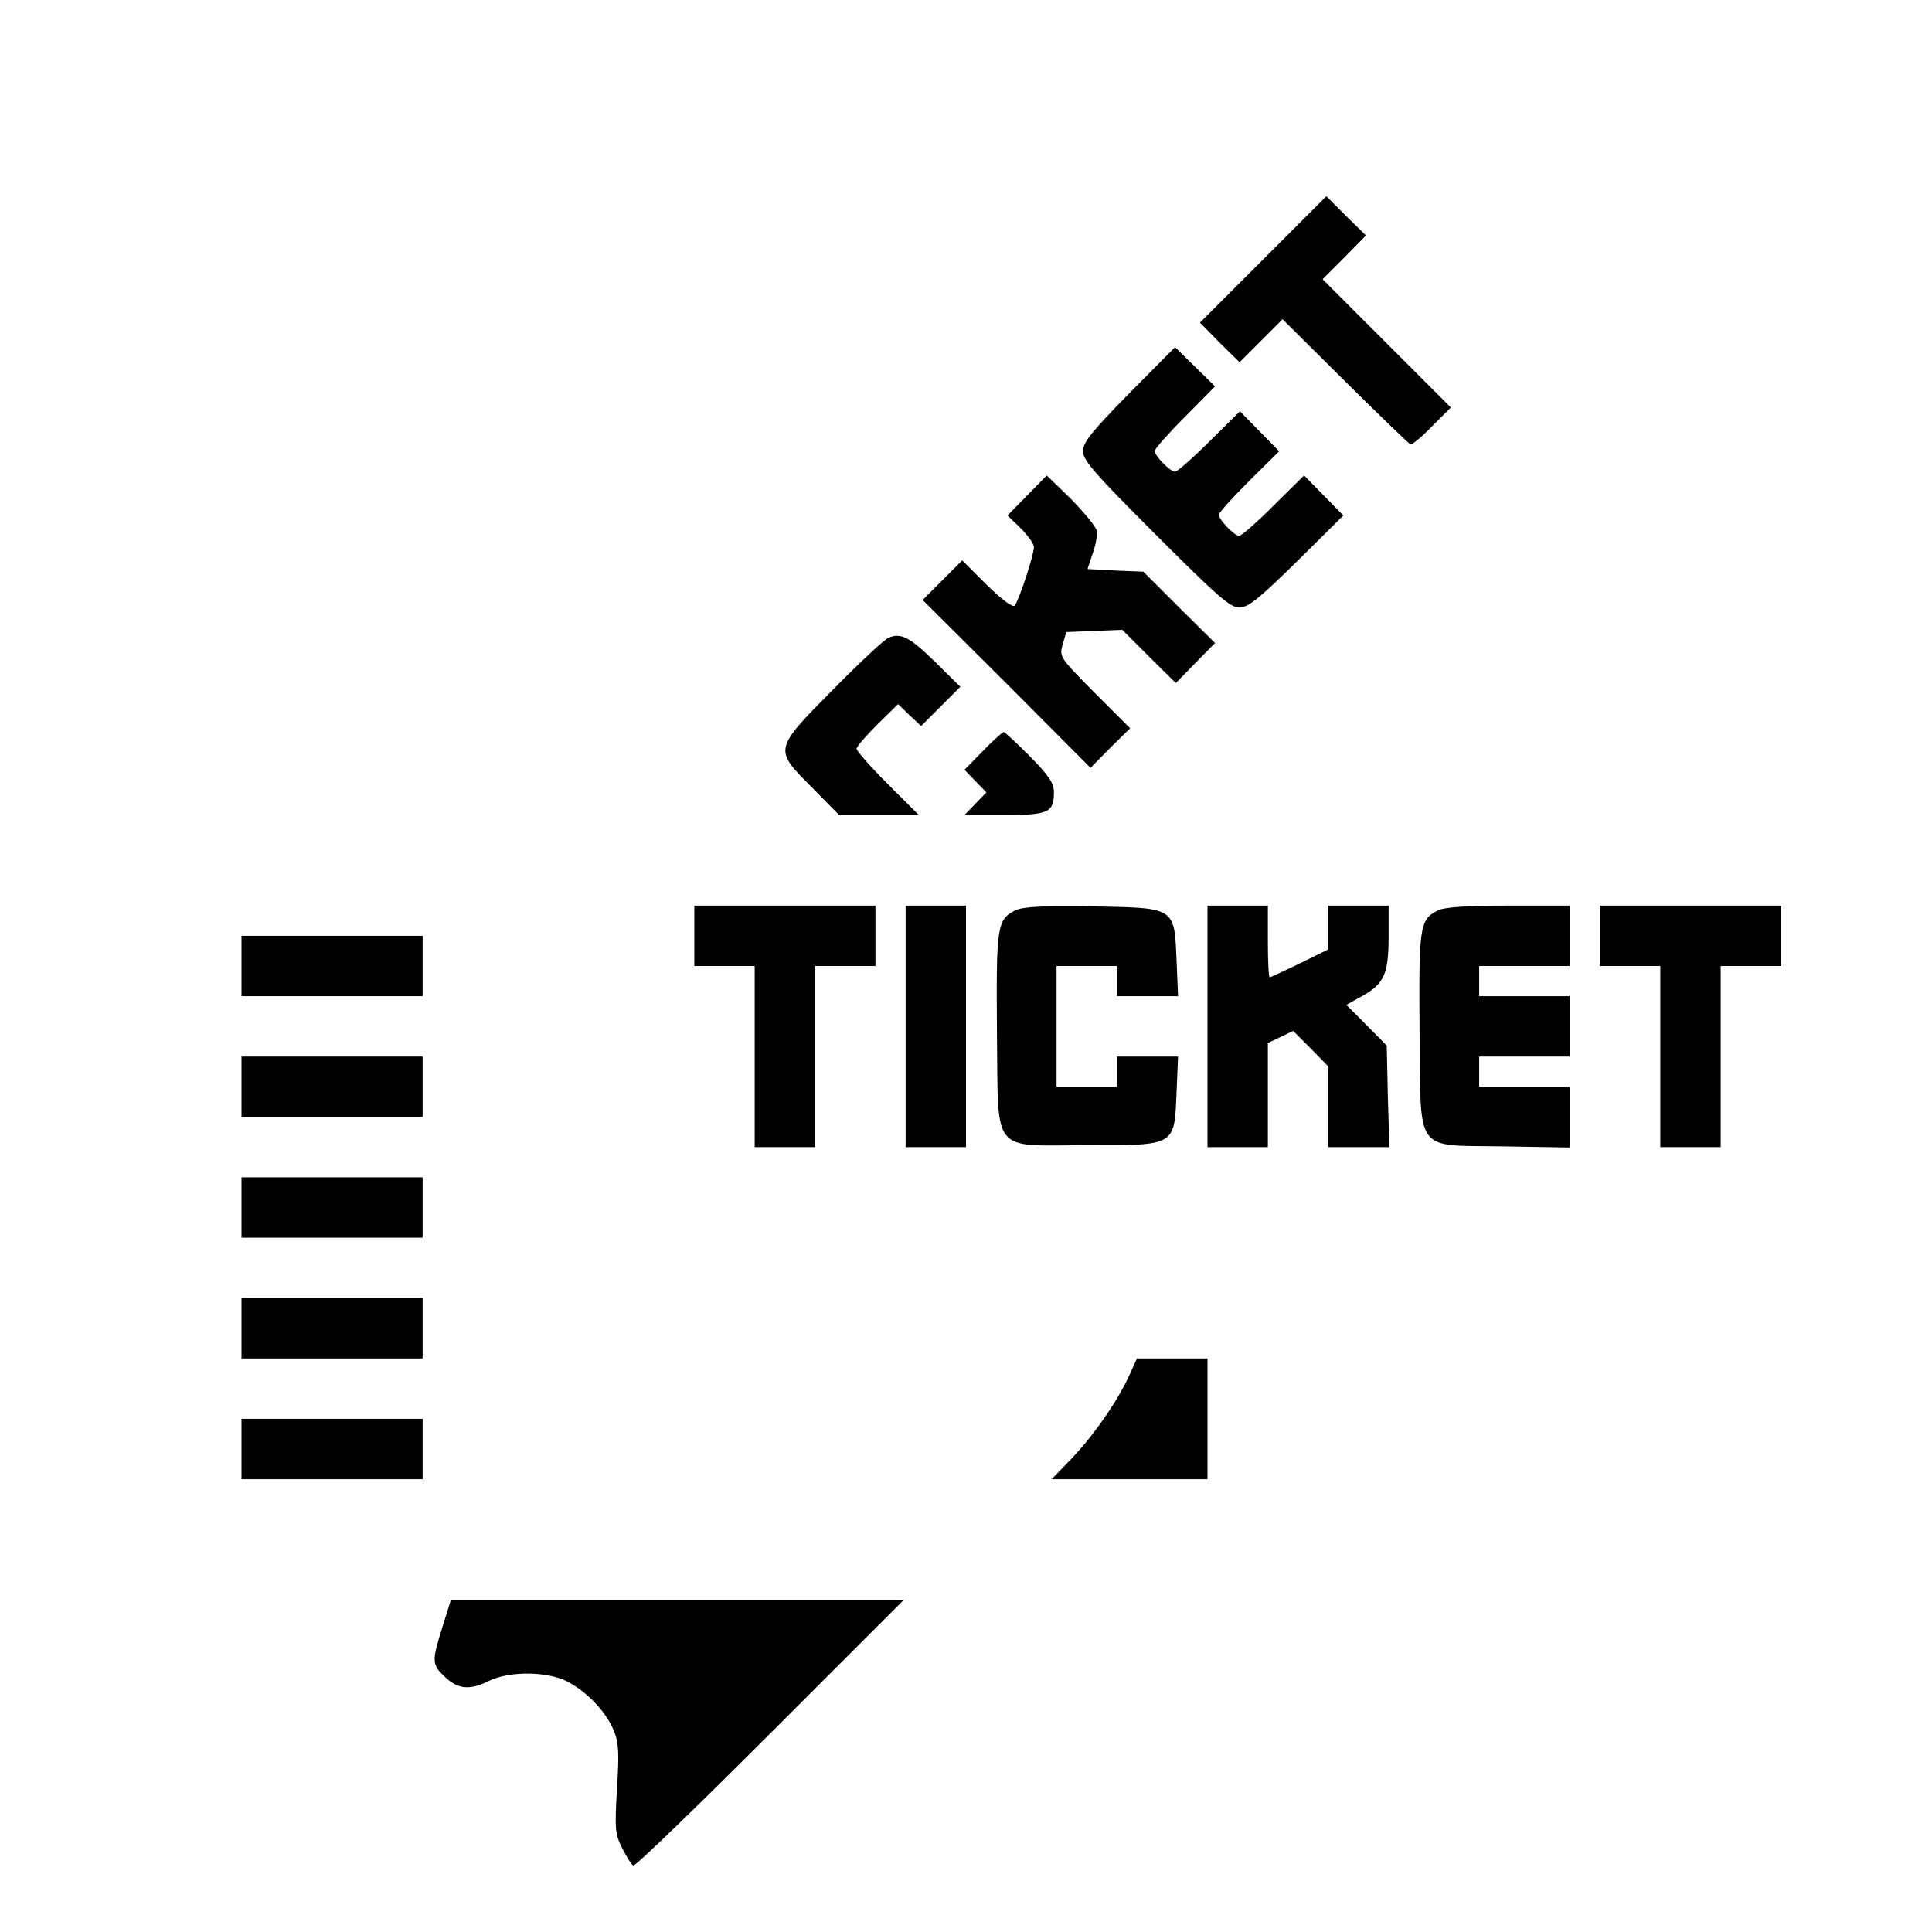 <?xml version="1.0" standalone="no"?>
<!DOCTYPE svg PUBLIC "-//W3C//DTD SVG 20010904//EN"
 "http://www.w3.org/TR/2001/REC-SVG-20010904/DTD/svg10.dtd">
<svg version="1.0" xmlns="http://www.w3.org/2000/svg"
 width="512pt" height="512pt" viewBox="0 0 512 512"
 preserveAspectRatio="xMidYMid meet">

<g transform="translate(0,512) scale(0.1,-0.1)"
fill="#000000" stroke="none">
<path d="M3347 4432 l-167 -167 52 -53 53 -52 57 57 57 57 166 -165 c91 -90
169 -165 173 -167 4 -1 30 20 57 48 l50 50 -170 170 -170 170 58 58 57 58 -53
52 -52 52 -168 -168z"/>
<path d="M2992 4077 c-99 -101 -122 -129 -122 -153 0 -24 32 -60 193 -221 161
-161 197 -193 221 -193 24 0 52 23 153 122 l123 122 -52 53 -52 53 -81 -80
c-44 -44 -85 -80 -91 -80 -13 0 -54 43 -54 56 0 5 36 45 80 89 l80 79 -52 53
-52 53 -81 -80 c-44 -44 -85 -80 -91 -80 -13 0 -54 42 -54 55 0 5 36 46 80 90
l80 81 -53 52 -53 52 -122 -123z"/>
<path d="M2722 3807 l-52 -53 35 -34 c19 -19 35 -41 35 -50 0 -21 -40 -142
-51 -155 -6 -5 -34 16 -74 55 l-65 65 -53 -53 -52 -52 223 -222 222 -223 52
53 53 52 -94 94 c-92 93 -94 95 -85 128 l10 33 74 3 74 3 71 -71 71 -70 52 53
52 53 -95 94 -95 95 -74 3 -74 4 14 42 c8 22 13 50 10 61 -3 11 -34 48 -68 83
l-64 62 -52 -53z"/>
<path d="M2355 3430 c-11 -4 -77 -66 -147 -137 -158 -160 -158 -158 -56 -260
l72 -73 106 0 105 0 -83 83 c-45 45 -82 87 -82 93 0 5 25 34 55 64 l55 54 30
-29 31 -29 52 52 52 52 -65 64 c-68 67 -92 80 -125 66z"/>
<path d="M2605 3130 l-49 -50 29 -30 29 -30 -29 -30 -29 -30 106 0 c117 0 131
7 131 61 0 24 -14 44 -64 95 -35 35 -66 64 -69 64 -3 0 -28 -22 -55 -50z"/>
<path d="M1840 2640 l0 -80 80 0 80 0 0 -240 0 -240 80 0 80 0 0 240 0 240 80
0 80 0 0 80 0 80 -240 0 -240 0 0 -80z"/>
<path d="M2400 2400 l0 -320 80 0 80 0 0 320 0 320 -80 0 -80 0 0 -320z"/>
<path d="M2690 2707 c-48 -24 -50 -43 -48 -319 4 -332 -19 -303 238 -303 237
0 232 -3 238 140 l4 95 -81 0 -81 0 0 -40 0 -40 -80 0 -80 0 0 160 0 160 80 0
80 0 0 -40 0 -40 81 0 81 0 -4 95 c-6 142 -2 139 -226 143 -129 2 -184 -1
-202 -11z"/>
<path d="M3200 2400 l0 -320 80 0 80 0 0 138 0 138 34 16 33 16 47 -47 46 -47
0 -107 0 -107 81 0 81 0 -4 135 -3 134 -53 54 -54 54 43 24 c57 32 69 58 69
157 l0 82 -80 0 -80 0 0 -58 0 -58 -75 -37 c-42 -20 -78 -37 -80 -37 -3 0 -5
43 -5 95 l0 95 -80 0 -80 0 0 -320z"/>
<path d="M3810 2707 c-48 -24 -50 -43 -48 -319 4 -330 -17 -302 223 -306 l175
-3 0 80 0 81 -120 0 -120 0 0 40 0 40 120 0 120 0 0 80 0 80 -120 0 -120 0 0
40 0 40 120 0 120 0 0 80 0 80 -162 0 c-111 0 -171 -4 -188 -13z"/>
<path d="M4240 2640 l0 -80 80 0 80 0 0 -240 0 -240 80 0 80 0 0 240 0 240 80
0 80 0 0 80 0 80 -240 0 -240 0 0 -80z"/>
<path d="M640 2560 l0 -80 240 0 240 0 0 80 0 80 -240 0 -240 0 0 -80z"/>
<path d="M640 2240 l0 -80 240 0 240 0 0 80 0 80 -240 0 -240 0 0 -80z"/>
<path d="M640 1920 l0 -80 240 0 240 0 0 80 0 80 -240 0 -240 0 0 -80z"/>
<path d="M640 1600 l0 -80 240 0 240 0 0 80 0 80 -240 0 -240 0 0 -80z"/>
<path d="M2994 1478 c-31 -69 -92 -157 -151 -220 l-56 -58 206 0 207 0 0 160
0 160 -93 0 -94 0 -19 -42z"/>
<path d="M640 1280 l0 -80 240 0 240 0 0 80 0 80 -240 0 -240 0 0 -80z"/>
<path d="M1172 807 c-28 -91 -28 -97 7 -131 35 -33 66 -36 118 -10 54 26 156
25 208 -3 52 -28 100 -78 121 -128 14 -33 15 -59 9 -156 -6 -106 -5 -120 14
-157 11 -22 24 -43 29 -46 5 -3 168 155 363 350 l354 354 -600 0 -600 0 -23
-73z"/>
</g>
</svg>
